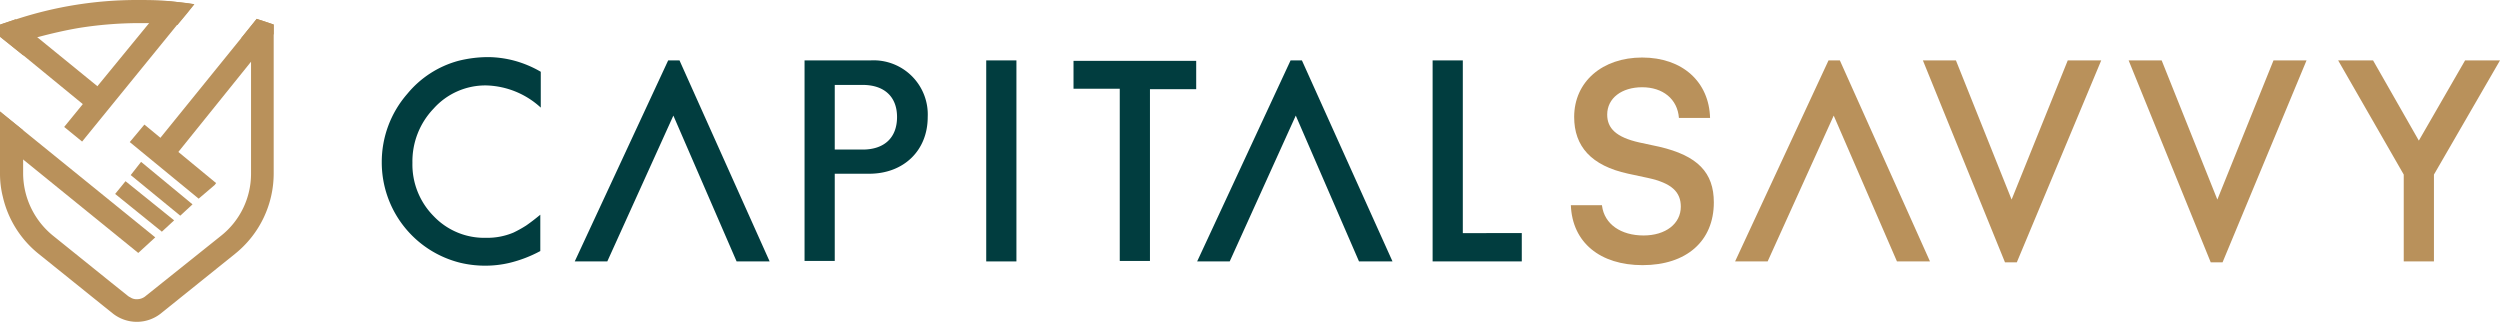 <svg xmlns="http://www.w3.org/2000/svg" width="300" height="38.618" viewBox="0 0 300 38.618"><g transform="translate(-142 -97.581)"><path d="M64.174,32.422c-.057,0-.113-.057-.17-.057h0l-1.869,2.322a.511.511,0,0,0,.283.057c.283.113.623.17.906.283V50.881A9.5,9.5,0,0,1,59.7,58.413l-9,7.191a1.589,1.589,0,0,1-1.076.4,1.3,1.3,0,0,1-.793-.227,1.238,1.238,0,0,1-.283-.17l-1.982-1.586L39.6,58.413a9.67,9.67,0,0,1-3.624-7.531V45.729L33.2,43.52v7.418a11.284,11.284,0,0,0,.34,2.775,12.3,12.3,0,0,0,4.3,6.852l7.814,6.285,1.133.906a4.645,4.645,0,0,0,5.663,0L61.4,60.564a12.378,12.378,0,0,0,4.643-9.683V33.045Zm-9.287-2.039c-.51-.057-1.076-.113-1.642-.17-1.189-.113-2.435-.113-3.624-.113a46.509,46.509,0,0,0-14.5,2.322h-.057l-1.812.623v1.472l2.775,2.265v-1.7c.566-.17,1.076-.34,1.642-.51,1.7-.453,3.4-.849,5.1-1.133a46.722,46.722,0,0,1,6.908-.566H51.15c1.132.057,2.208.113,3.341.227h0l1.133-1.359.906-1.133h0C55.963,30.5,55.4,30.44,54.887,30.383Z" transform="translate(108.8 67.481)" fill="#b9915b"/><path d="M51.83,68.819l-2.039,1.869L35.975,59.476,33.2,57.267V53.7l2.775,2.265Z" transform="translate(108.8 57.245)" fill="#b9915b"/><path d="M45.941,43.09l-1.7,2.152-1.076-.849L35.975,38.5,33.2,36.3V34.823l1.869-.623,2.548,2.1,7.3,5.946Z" transform="translate(108.8 65.703)" fill="#b9915b"/><path d="M62.372,30.7l-2.038,2.492h0L48.952,47.174,46.8,45.419l2.265-2.775,1.755-2.152,6.172-7.531L59.144,30.3C60.22,30.413,61.3,30.527,62.372,30.7Z" transform="translate(102.901 67.395)" fill="#b9915b"/><path d="M71.062,63.522l-.17.227L68.967,65.39,60.7,58.6l1.755-2.1,1.925,1.586,2.152,1.7Z" transform="translate(96.872 56.03)" fill="#b9915b"/><path d="M68.318,69.5l-1.472,1.359L60.9,65.986,62.146,64.4Z" transform="translate(96.785 52.604)" fill="#b9915b"/><path d="M64.678,73.2l-1.472,1.359L57.6,70.029,58.846,68.5Z" transform="translate(98.217 50.825)" fill="#b9915b"/><path d="M80.139,34.78v1.132l-2.775,3.4L68.7,50.068l-.849,1.076-2.152-1.7.849-1.076h0l9.683-11.948L78.1,34.1h0c.057,0,.113.057.17.057Z" transform="translate(94.703 65.746)" fill="#b9915b"/><path d="M126.671,45.6a10.056,10.056,0,0,1,6.512,2.661v-4.3a13.077,13.077,0,0,0-3.058-1.3A12.681,12.681,0,0,0,126.9,42.2a14.768,14.768,0,0,0-3.624.453,12,12,0,0,0-6.116,3.964,12.424,12.424,0,0,0-3.058,8.211,12.4,12.4,0,0,0,9.456,12.061,12.825,12.825,0,0,0,3,.34,12.571,12.571,0,0,0,2.888-.34,15.423,15.423,0,0,0,3.681-1.416v-4.36c-.623.51-1.133.906-1.7,1.3a14.245,14.245,0,0,1-1.529.849,8.087,8.087,0,0,1-3.284.623,8.376,8.376,0,0,1-6.285-2.6,8.8,8.8,0,0,1-2.548-6.4,9.156,9.156,0,0,1,2.548-6.512A8.335,8.335,0,0,1,126.671,45.6Z" transform="translate(73.71 62.233)" fill="#013d3f"/><path d="M167.571,42.9h-1.359L155,67.022h3.907l7.928-17.5,7.588,17.5h3.964Z" transform="translate(55.969 61.929)" fill="#013d3f"/><path d="M299.471,42.9h-1.359L286.9,67.022h3.907l7.928-17.5,7.588,17.5h4.02Z" transform="translate(-1.242 61.929)" fill="#013d3f"/><path d="M413.471,42.9h-1.359L400.9,67.022h3.907l7.928-17.5,7.588,17.5h3.964Z" transform="translate(-50.689 61.929)" fill="#b9915b"/><path d="M242.2,42.9V67.022h3.624V42.9Z" transform="translate(18.147 61.929)" fill="#013d3f"/><path d="M260.7,42.9v3.4h5.549V66.966h3.624V46.354h5.549v-3.4H260.7Z" transform="translate(10.122 61.929)" fill="#013d3f"/><path d="M340.424,63.625V42.9H336.8V67.022h10.7v-3.4Z" transform="translate(-22.886 61.929)" fill="#013d3f"/><path d="M458.084,42.9l-6.738,16.7-6.682-16.7H440.7l9.853,24.236h1.416L462.1,42.9h-4.02Z" transform="translate(-67.953 61.929)" fill="#b9915b"/><path d="M501.684,42.9l-6.738,16.7-6.682-16.7H484.3l9.853,24.236h1.416L505.648,42.9Z" transform="translate(-86.864 61.929)" fill="#b9915b"/><path d="M543.932,42.9l-5.549,9.626L532.89,42.9H528.7l7.871,13.7V67.022h3.624V56.6l7.927-13.7h-4.19Z" transform="translate(-106.122 61.929)" fill="#b9915b"/><path d="M211.628,42.9a6.5,6.5,0,0,1,6.852,6.8c0,4.02-2.888,6.8-7.022,6.8h-4.134V66.966H203.7V42.9Zm-4.247,10.7h3.284c2.6,0,4.134-1.416,4.134-3.907,0-2.435-1.529-3.851-4.134-3.851h-3.341V53.6Z" transform="translate(34.846 61.929)" fill="#013d3f"/><path d="M369.837,60.08c.283,2.208,2.265,3.567,4.983,3.567,2.661,0,4.473-1.416,4.473-3.454,0-1.755-1.076-2.831-3.964-3.454l-2.378-.51c-4.417-.963-6.455-3.284-6.455-6.8,0-4.247,3.4-7.135,8.154-7.135,4.87,0,8.041,2.945,8.154,7.248h-3.737c-.17-2.265-1.925-3.681-4.417-3.681-2.435,0-4.19,1.3-4.19,3.284,0,1.642,1.076,2.718,3.85,3.341l2.378.51c4.643,1.076,6.568,3.114,6.568,6.682,0,4.643-3.284,7.531-8.55,7.531-5.1,0-8.437-2.718-8.607-7.191h3.737Z" transform="translate(-35.595 62.19)" fill="#b9915b"/></g></svg>